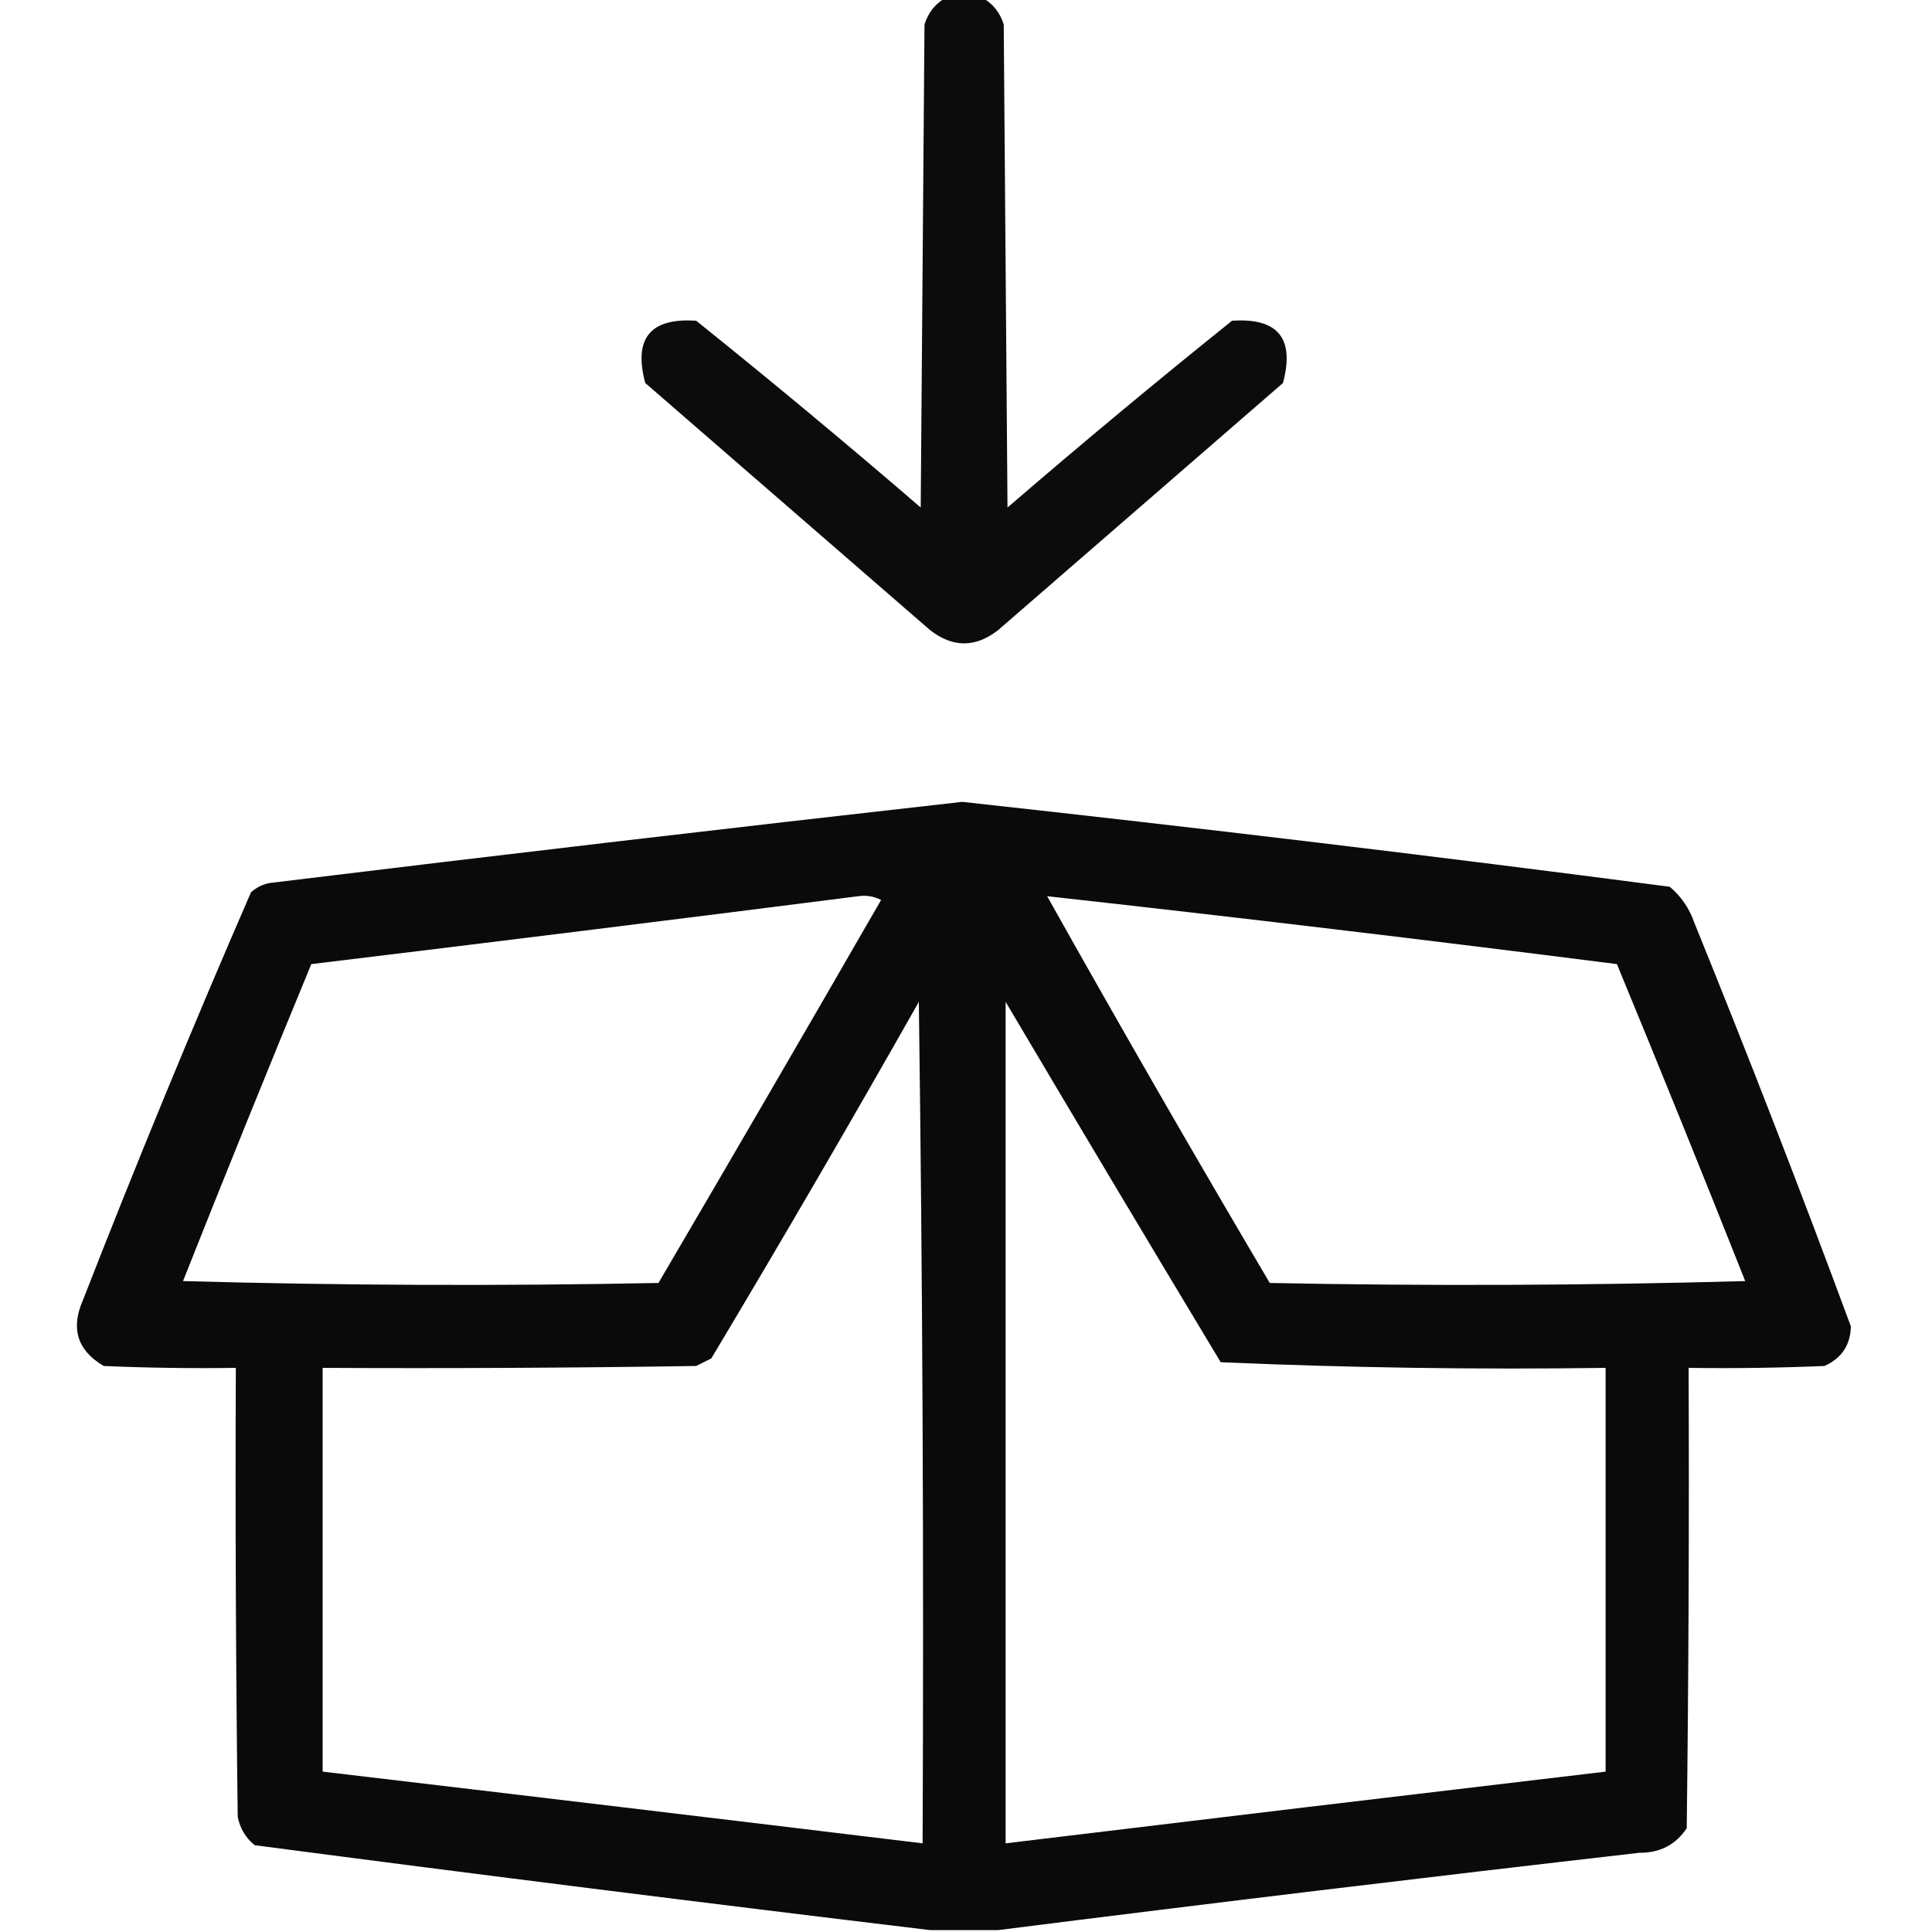 <?xml version="1.0" encoding="UTF-8"?>
<!DOCTYPE svg PUBLIC "-//W3C//DTD SVG 1.1//EN" "http://www.w3.org/Graphics/SVG/1.1/DTD/svg11.dtd">
<svg xmlns="http://www.w3.org/2000/svg" version="1.1" width="512px" height="512px" style="shape-rendering:geometricPrecision; text-rendering:geometricPrecision; image-rendering:optimizeQuality; fill-rule:evenodd; clip-rule:evenodd" xmlns:xlink="http://www.w3.org/1999/xlink">
<g><path style="opacity:0.953" fill="#000000" d="M 250.5,-0.5 C 253.833,-0.5 257.167,-0.5 260.5,-0.5C 263.2,1.046 265.033,3.379 266,6.5C 266.333,49.167 266.667,91.833 267,134.5C 286.556,117.642 306.39,101.142 326.5,85C 338.673,84.175 343.173,89.675 340,101.5C 314.833,123.333 289.667,145.167 264.5,167C 258.5,171.667 252.5,171.667 246.5,167C 221.333,145.167 196.167,123.333 171,101.5C 167.827,89.675 172.327,84.175 184.5,85C 204.61,101.142 224.444,117.642 244,134.5C 244.333,91.833 244.667,49.167 245,6.5C 245.967,3.379 247.8,1.046 250.5,-0.5 Z"/></g>
<g><path style="opacity:0.959" fill="#000000" d="M 264.5,511.5 C 258.5,511.5 252.5,511.5 246.5,511.5C 186.916,504.341 127.249,496.841 67.5,489C 65.106,487.048 63.606,484.548 63,481.5C 62.5,441.835 62.333,402.168 62.5,362.5C 50.829,362.667 39.162,362.5 27.5,362C 20.495,357.902 18.662,352.069 22,344.5C 36.158,308.184 50.992,272.184 66.5,236.5C 67.912,235.194 69.579,234.36 71.5,234C 132.635,226.546 193.801,219.379 255,212.5C 317.599,219.344 380.099,226.844 442.5,235C 445.531,237.559 447.698,240.726 449,244.5C 463.412,279.983 477.245,315.649 490.5,351.5C 490.389,356.451 488.055,359.951 483.5,362C 471.505,362.5 459.505,362.667 447.5,362.5C 447.667,403.168 447.5,443.835 447,484.5C 444.075,488.88 439.909,491.047 434.5,491C 377.648,497.524 320.982,504.357 264.5,511.5 Z M 227.5,237.5 C 229.604,237.201 231.604,237.534 233.5,238.5C 213.96,272.415 194.293,306.249 174.5,340C 132.496,340.833 90.496,340.667 48.5,339.5C 59.64,311.41 70.974,283.41 82.5,255.5C 130.975,249.634 179.309,243.634 227.5,237.5 Z M 277.5,237.5 C 327.896,243.091 378.229,249.091 428.5,255.5C 440.026,283.41 451.36,311.41 462.5,339.5C 420.504,340.667 378.504,340.833 336.5,340C 316.431,306.023 296.764,271.857 277.5,237.5 Z M 243.5,265.5 C 244.499,339.665 244.833,413.998 244.5,488.5C 191.51,482.085 138.51,475.751 85.5,469.5C 85.5,433.833 85.5,398.167 85.5,362.5C 118.502,362.667 151.502,362.5 184.5,362C 185.833,361.333 187.167,360.667 188.5,360C 207.235,328.691 225.569,297.191 243.5,265.5 Z M 266.5,265.5 C 285.348,297.353 304.348,329.186 323.5,361C 357.438,362.479 391.438,362.979 425.5,362.5C 425.5,398.167 425.5,433.833 425.5,469.5C 372.487,475.761 319.487,482.094 266.5,488.5C 266.5,414.167 266.5,339.833 266.5,265.5 Z"/></g>
</svg>
